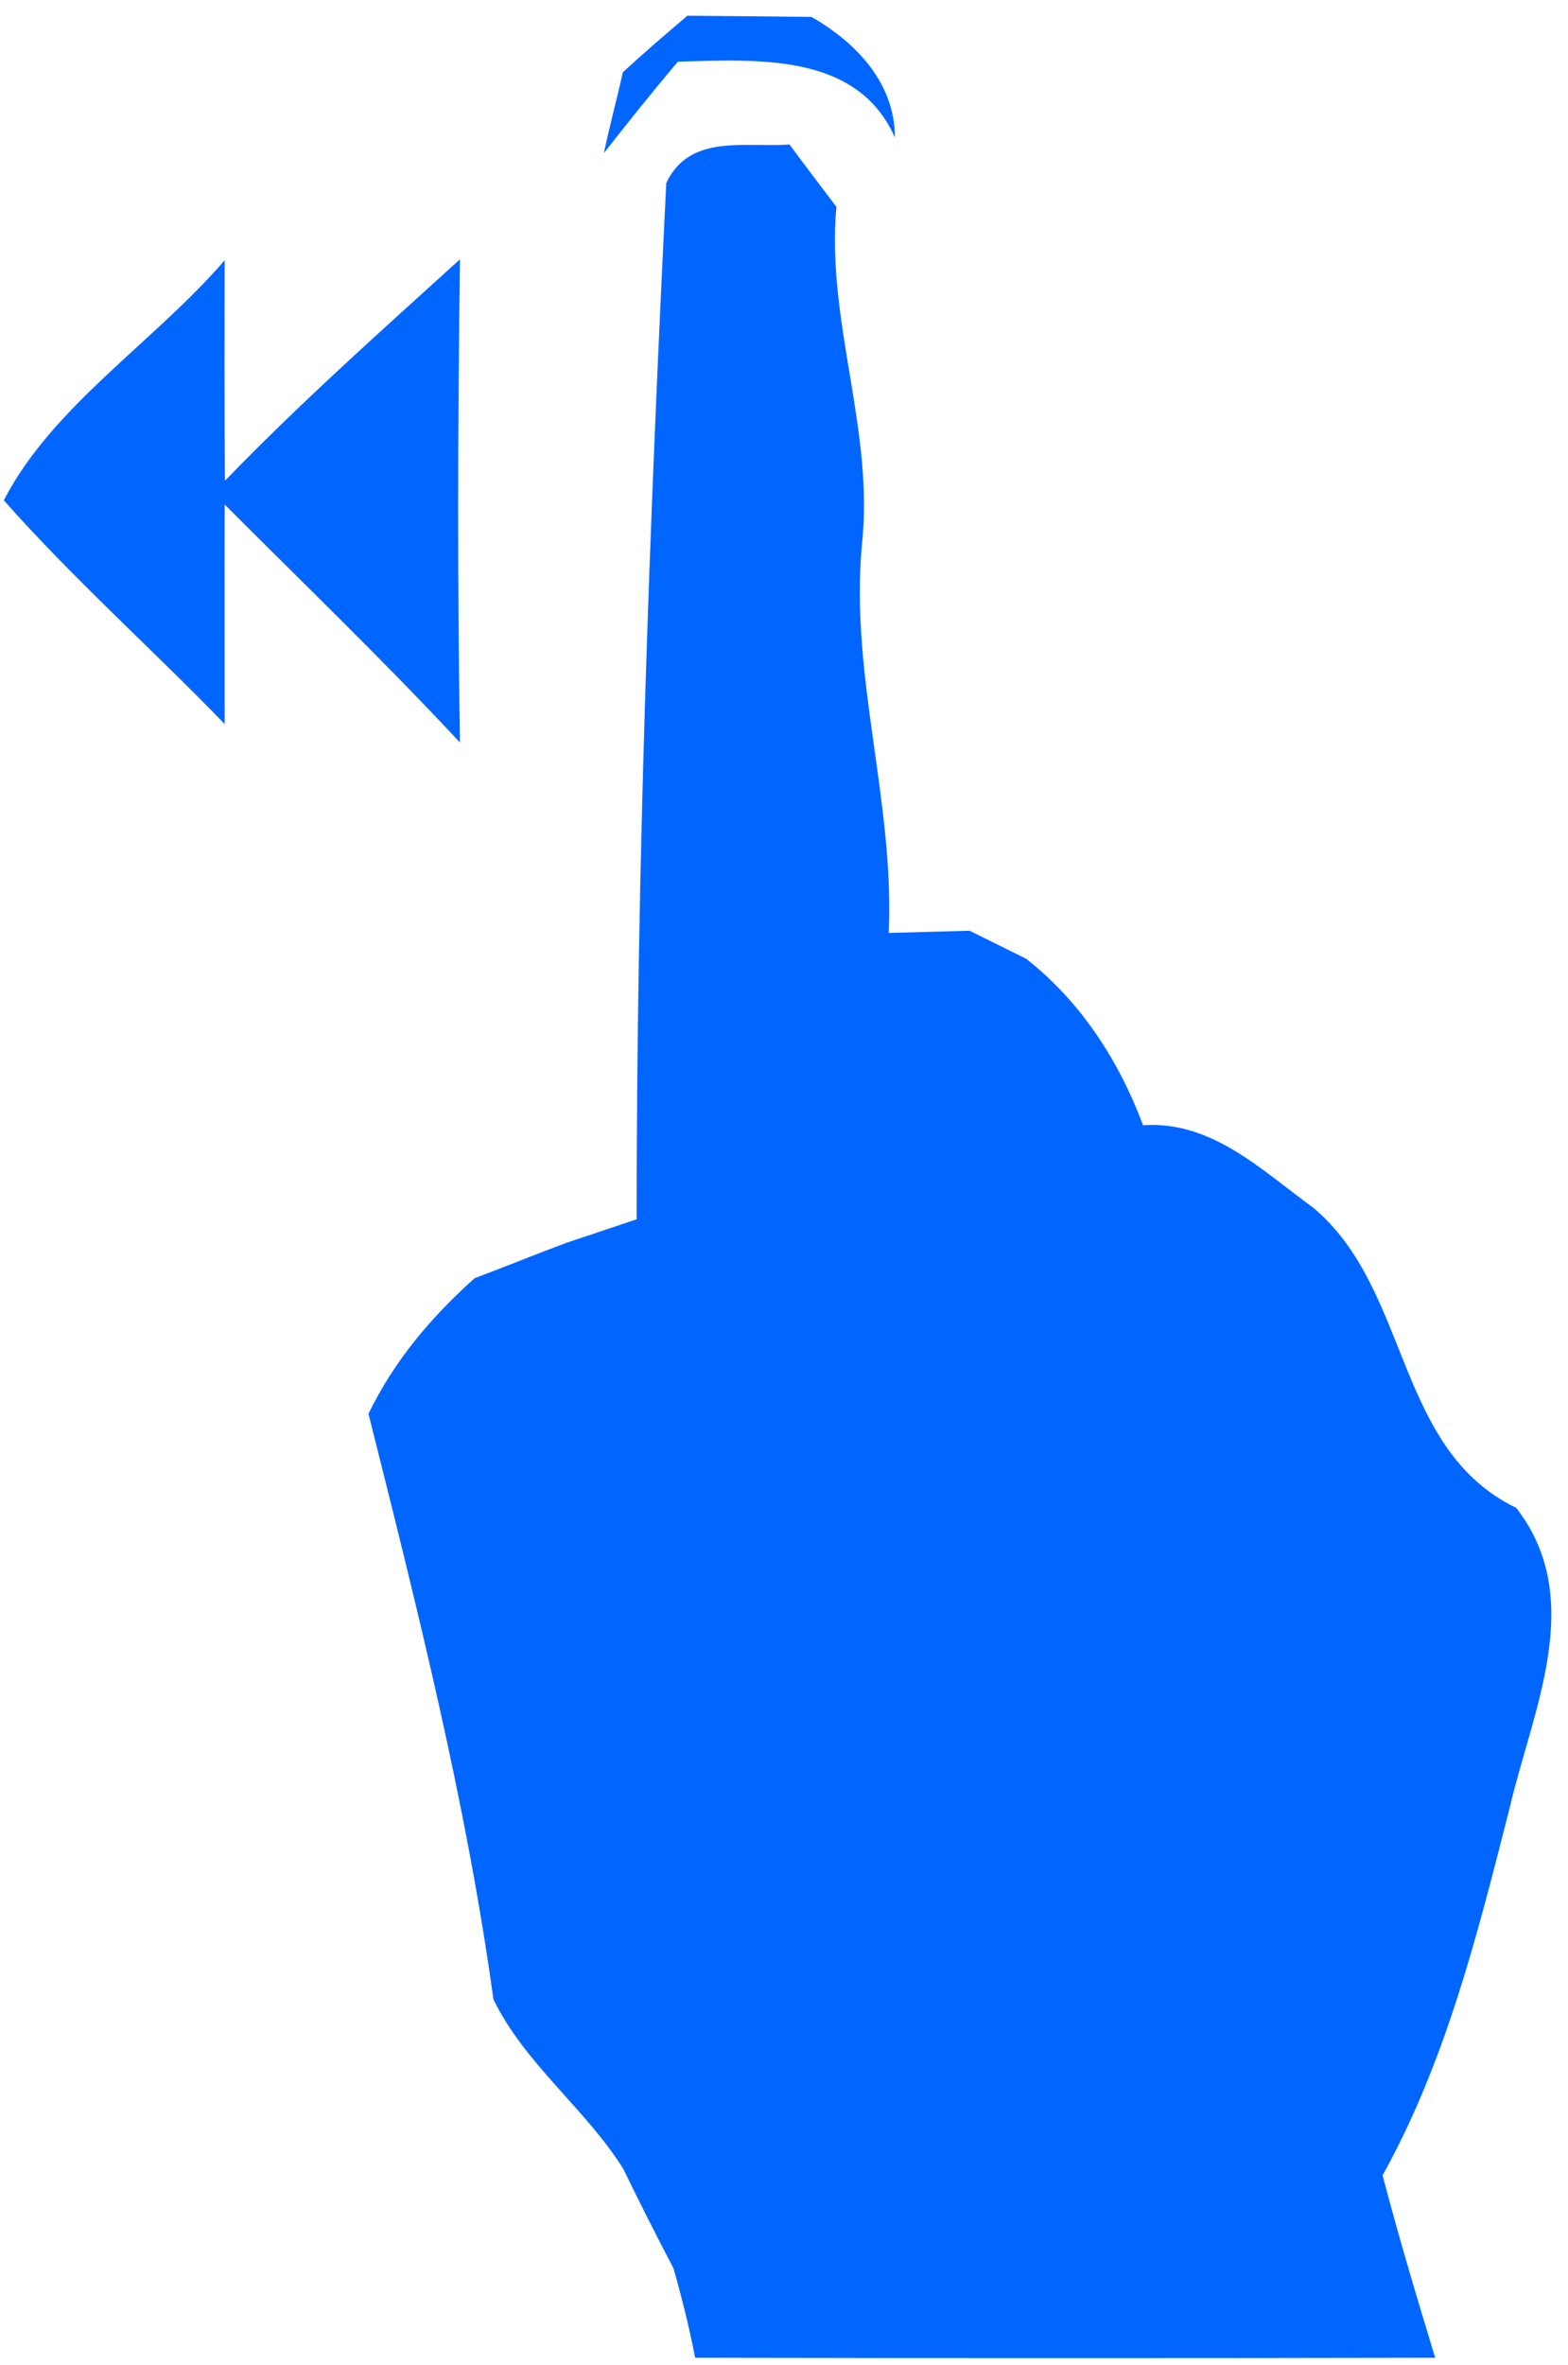 <svg xmlns="http://www.w3.org/2000/svg" xmlns:xlink="http://www.w3.org/1999/xlink" width="69" height="104" version="1.1"><g><path fill="#06f" fill-rule="nonzero" stroke="none" d="M 39.381 6.049 C 37.735 2.317 33.356 2.618 29.833 2.711 C 28.714 4.028 27.638 5.375 26.574 6.733 C 26.826 5.541 27.145 4.359 27.408 3.178 C 28.33 2.328 29.285 1.509 30.25 0.69 C 32.05 0.711 33.883 0.721 35.705 0.742 C 37.735 1.903 39.381 3.696 39.381 6.049 Z M 16.215 62.17 C 17.334 59.852 18.986 57.904 20.887 56.206 C 22.224 55.706 23.549 55.162 24.897 54.661 C 25.679 54.4 27.244 53.877 28.015 53.616 C 28.015 38.413 28.569 23.22 29.319 8.049 C 30.351 5.862 32.785 6.504 34.741 6.352 C 35.415 7.266 36.11 8.18 36.806 9.094 C 36.349 14.144 38.49 18.932 37.925 23.993 C 37.403 29.739 39.37 35.278 39.109 41.025 C 40 41.003 41.772 40.949 42.663 40.927 C 43.282 41.231 44.531 41.852 45.151 42.157 C 47.563 44.05 49.226 46.619 50.301 49.481 C 53.322 49.274 55.517 51.461 57.788 53.105 C 62.091 56.718 61.363 63.705 66.72 66.306 C 69.849 70.322 67.426 75.219 66.426 79.529 C 65.014 85.057 63.634 90.629 60.841 95.657 C 61.547 98.345 62.341 101.012 63.156 103.678 C 52.29 103.7 41.435 103.7 30.591 103.678 C 30.33 102.339 30.004 101.033 29.634 99.738 C 28.874 98.291 28.135 96.833 27.429 95.374 C 25.755 92.708 23.115 90.782 21.713 87.919 C 20.518 79.235 18.345 70.659 16.215 62.17 Z M 0.168 22 C 2.31 17.852 6.787 15.04 9.887 11.446 C 9.876 14.682 9.876 17.906 9.898 21.142 C 13.192 17.733 16.733 14.584 20.242 11.402 C 20.145 18.482 20.123 25.572 20.242 32.652 C 16.894 29.058 13.353 25.659 9.887 22.185 C 9.876 25.399 9.887 28.624 9.887 31.838 C 6.68 28.526 3.225 25.453 0.168 22 Z" transform="matrix(1 0 0 1 -567 -4480 ) matrix(1 0 0 1 567 4480 )"/></g></svg>